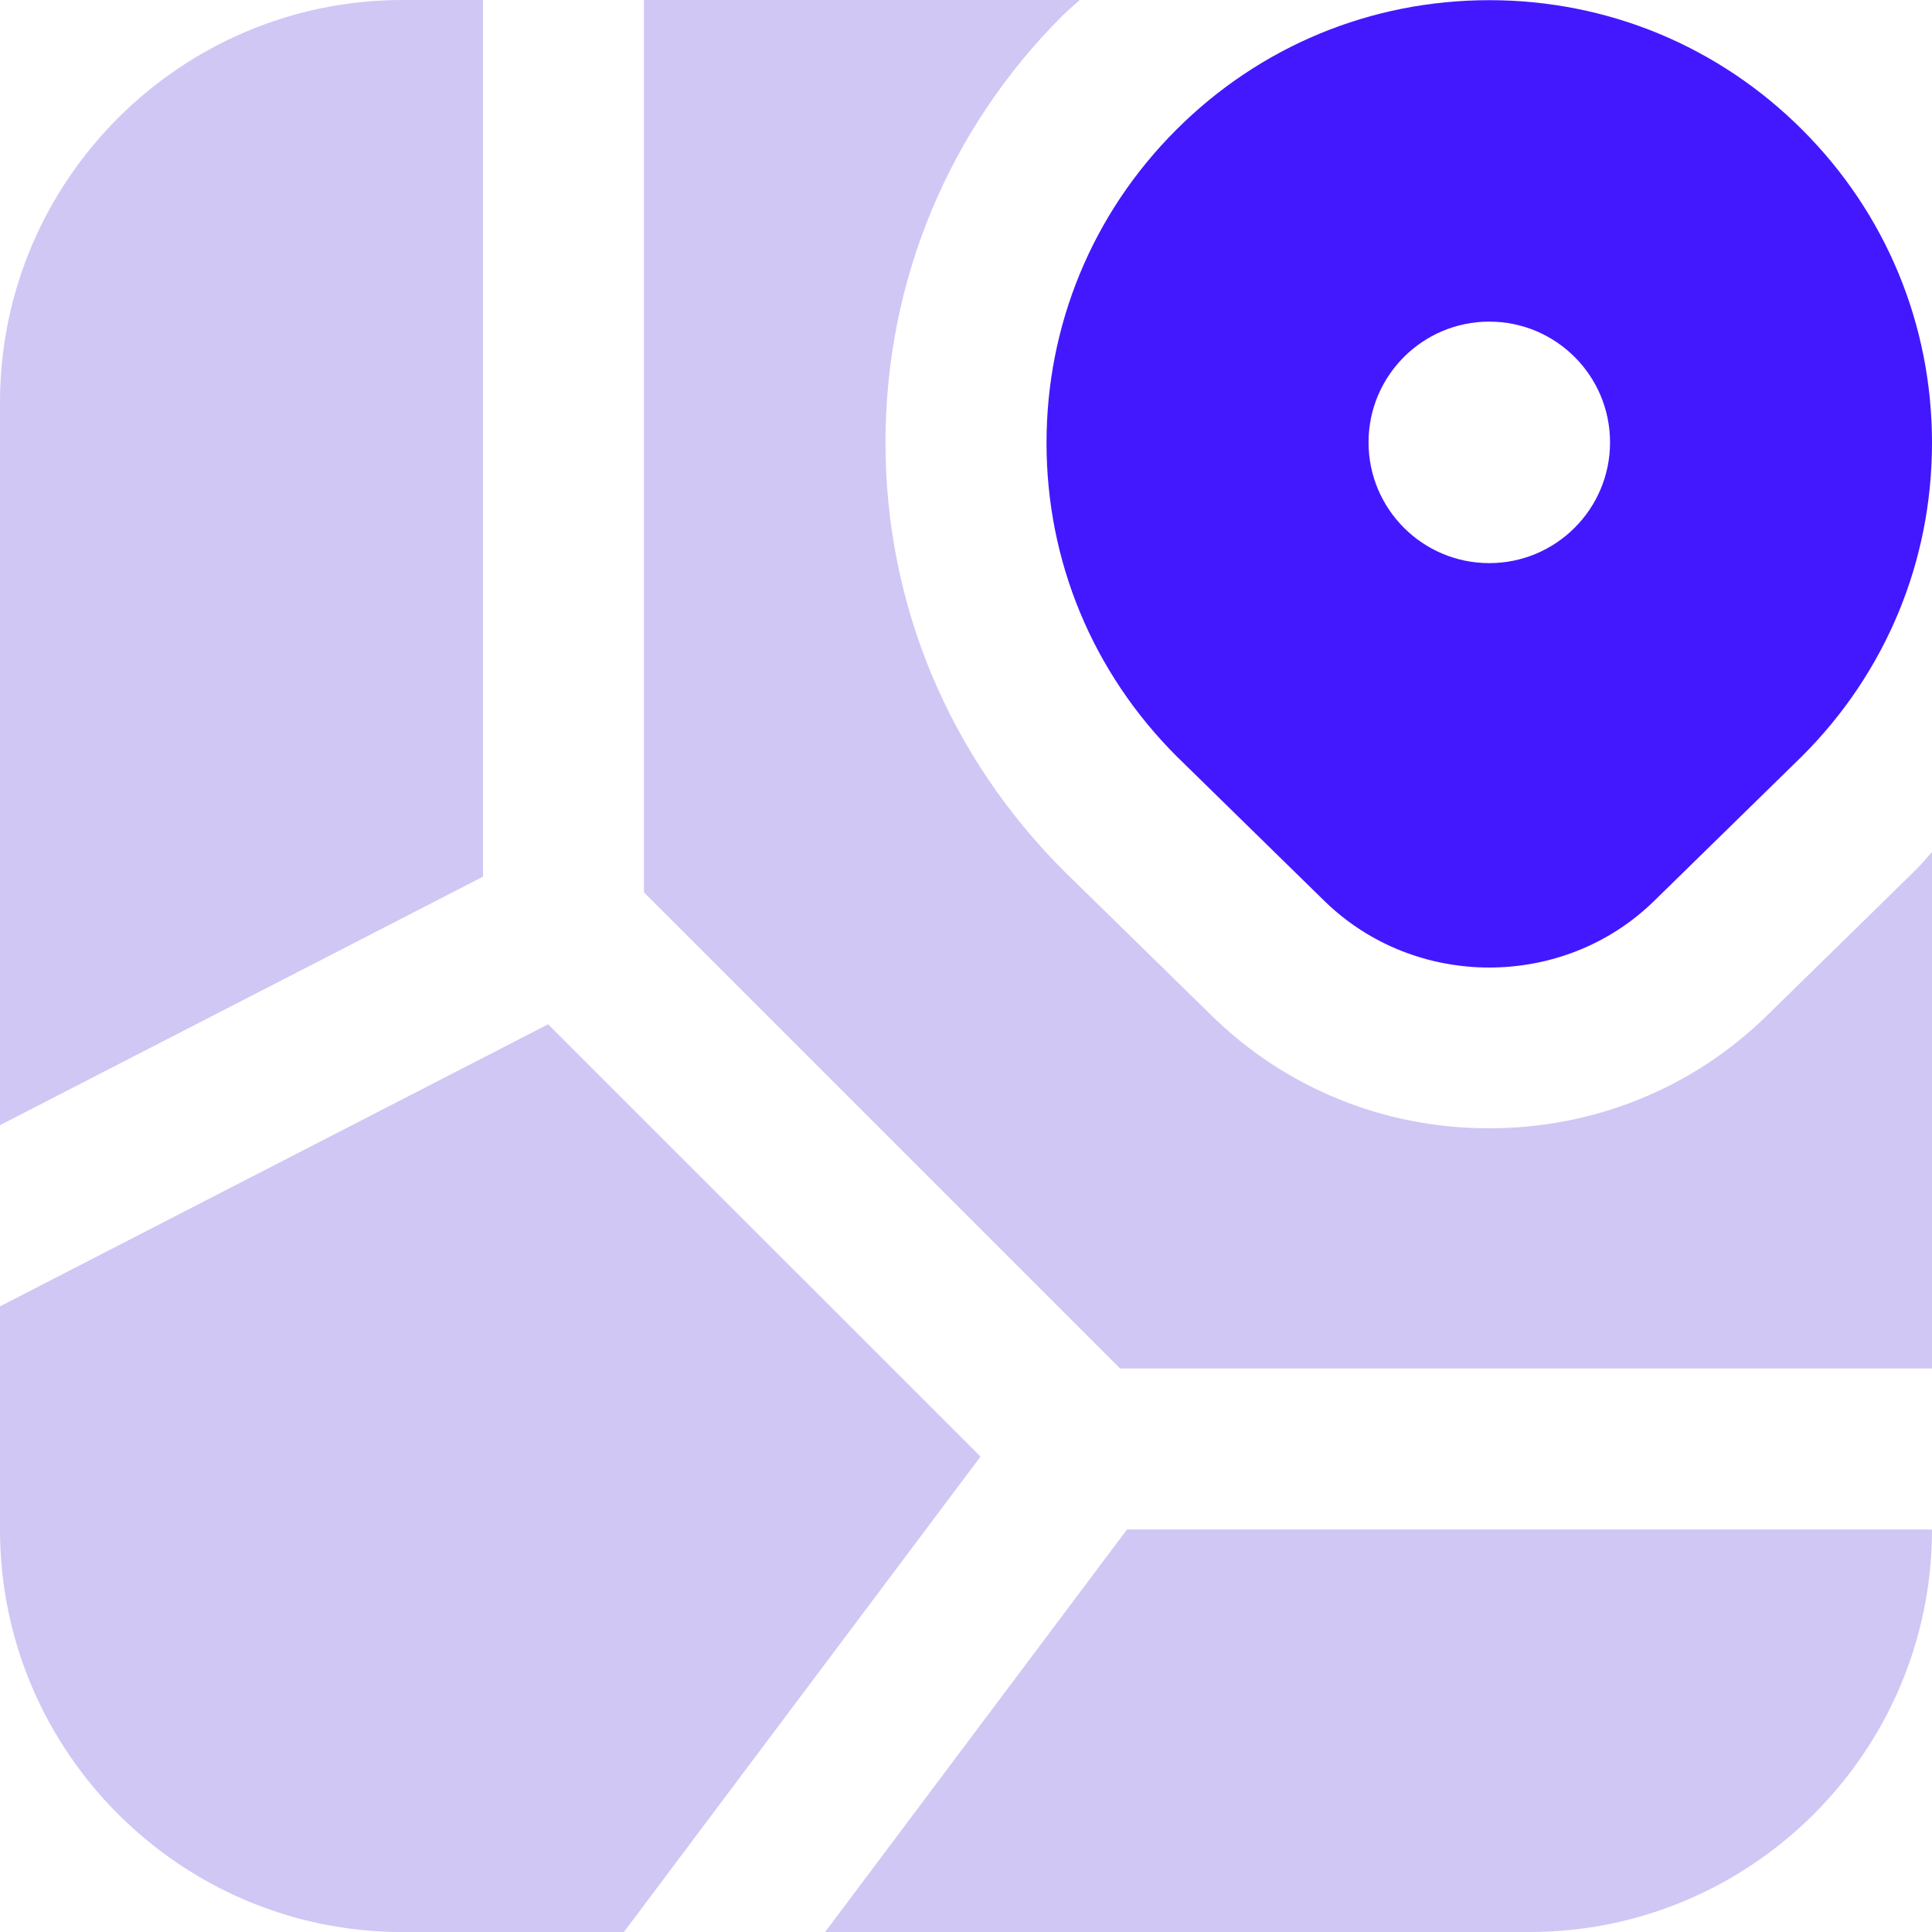 <svg width="34" height="34" viewBox="0 0 34 34" fill="none" xmlns="http://www.w3.org/2000/svg">
<g clip-path="url(#clip0_70_1090)">
<path d="M0 19.801V7.083C0 3.178 3.178 -4.81771e-05 7.083 -4.81771e-05H8.5V15.428L0 19.801ZM19.003 -4.81771e-05H11.333V15.705L19.712 24.083H34V14.995C33.905 15.097 33.819 15.205 33.719 15.304L31.093 17.875C29.787 19.152 28.053 19.856 26.208 19.856H26.198C24.361 19.856 22.628 19.152 21.324 17.874L18.73 15.335C16.693 13.301 15.583 10.629 15.583 7.79C15.583 4.951 16.69 2.282 18.697 0.276C18.795 0.178 18.903 0.092 19.003 -0.001V-4.81771e-05ZM17.254 25.633L9.646 18.026L0 22.99V26.918C0 30.824 3.178 34.001 7.083 34.001H10.979L17.255 25.634L17.254 25.633ZM14.519 34H26.917C30.822 34 34 30.822 34 26.917H19.833L14.521 34H14.519Z" fill="#D0C7F5"/>
<path d="M34 7.793C34 9.876 33.19 11.832 31.718 13.303L29.111 15.854C28.312 16.637 27.26 17.027 26.209 17.027C25.157 17.027 24.106 16.637 23.306 15.854L20.711 13.314C19.227 11.832 18.417 9.876 18.417 7.795C18.417 5.714 19.227 3.756 20.699 2.285C22.17 0.813 24.126 0.003 26.209 0.003C28.291 0.003 30.246 0.813 31.718 2.285C33.19 3.756 34 5.712 34 7.793ZM28.334 7.785C28.334 6.612 27.382 5.66 26.209 5.66C25.036 5.66 24.084 6.612 24.084 7.785C24.084 8.958 25.036 9.91 26.209 9.91C27.382 9.91 28.334 8.958 28.334 7.785Z" fill="#4318FF"/>
</g>
<defs>
<clipPath id="clip0_70_1090">
<rect width="34" height="34" fill="white"/>
</clipPath>
</defs>
</svg>
